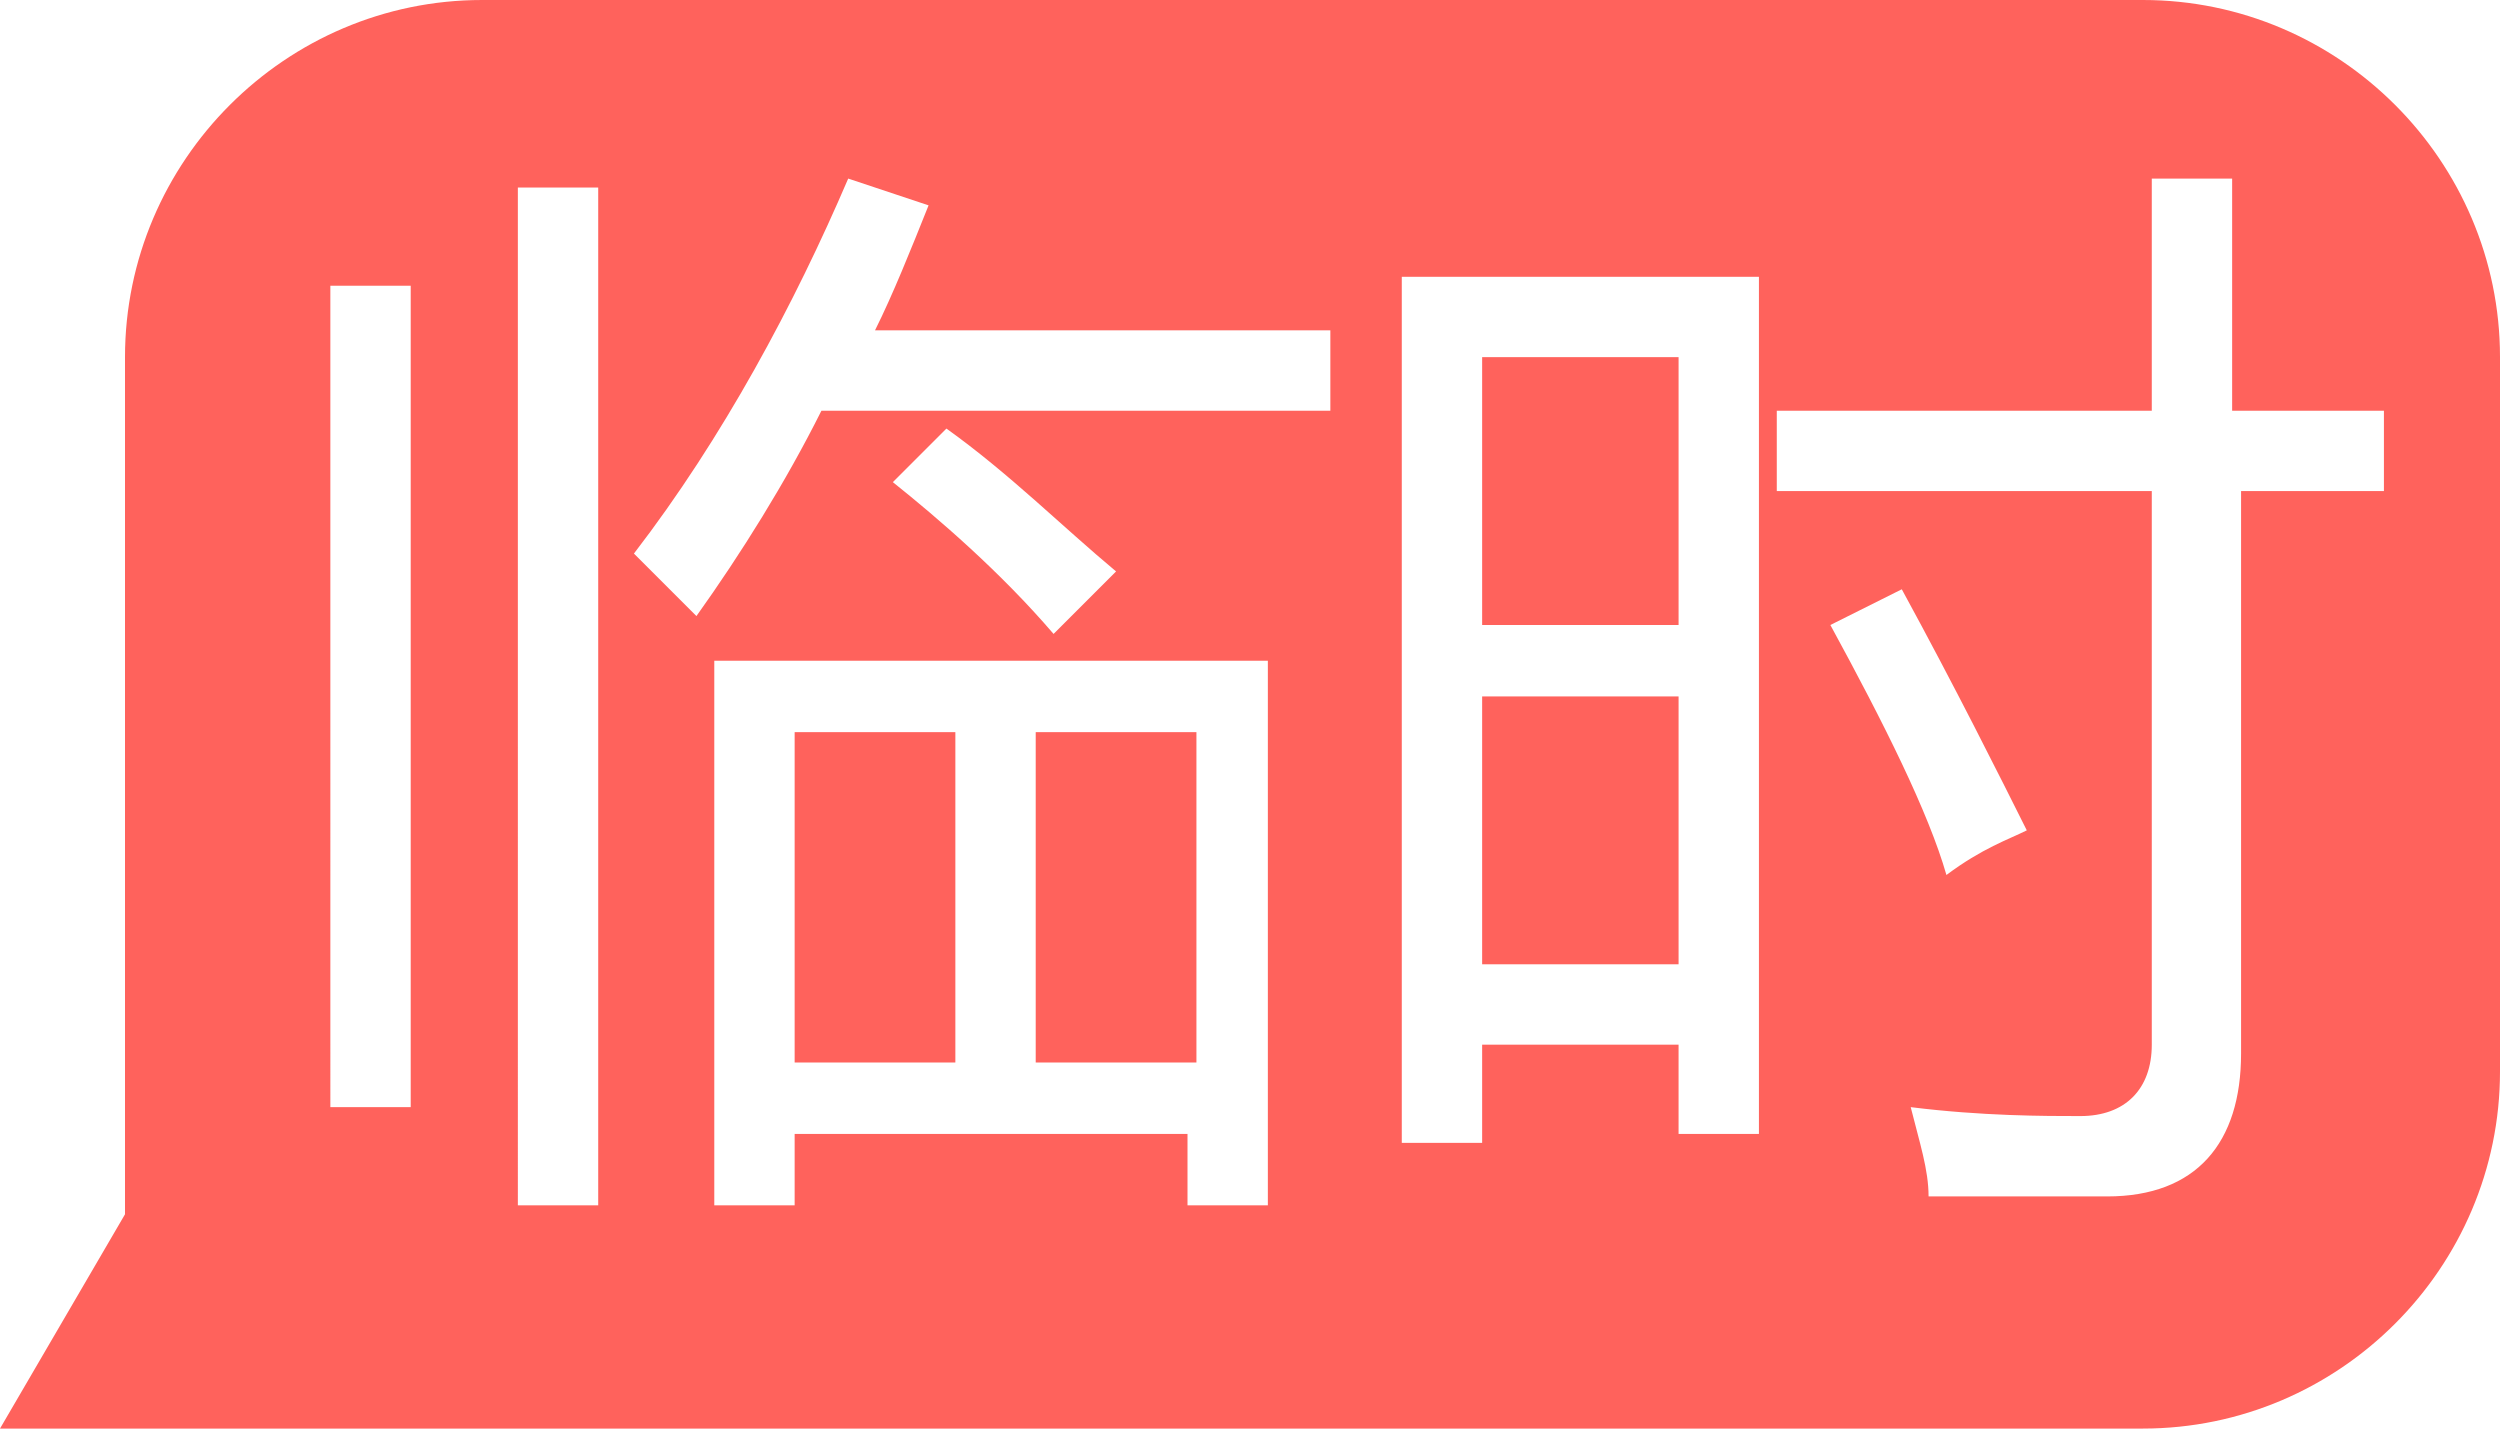 <?xml version="1.0" standalone="no"?><!DOCTYPE svg PUBLIC "-//W3C//DTD SVG 1.1//EN" "http://www.w3.org/Graphics/SVG/1.1/DTD/svg11.dtd"><svg t="1559634506216" class="icon" style="" viewBox="0 0 1792 1024" version="1.1" xmlns="http://www.w3.org/2000/svg" p-id="15622" xmlns:xlink="http://www.w3.org/1999/xlink" width="350" height="200"><defs><style type="text/css"></style></defs><path d="M742.4 524.8h115.2v236.8h-115.2zM1062.4 499.2h140.8v192h-140.8zM569.6 524.8h115.2v236.8H569.6zM1062.4 256h140.8v192h-140.8z" fill="#FF625C" p-id="15623"></path><path d="M1536 0H345.6c-140.8 0-256 115.2-256 256v614.4L0 1024h1536c140.8 0 256-115.2 256-256V256c0-140.8-115.2-256-256-256zM300.8 793.6h-64V204.8h57.6v588.8z m134.4 70.4h-64V134.4h57.6v729.6z m473.6 0h-57.6v-51.2H569.6v51.2H512V473.6h396.8v390.4zM640 345.6l38.4-38.4c44.8 32 83.2 70.4 121.6 102.4l-44.8 44.8c-38.4-44.8-83.2-83.2-115.2-108.8z m307.2-51.2H588.8c-25.6 51.2-57.6 102.4-89.6 147.2l-44.8-44.8c64-83.2 115.2-179.2 153.6-268.8l57.6 19.2c-12.8 32-25.6 64-38.4 89.6h326.4v57.6z m313.6 518.4h-57.6v-64h-140.8v70.4h-57.6V198.4h256v614.4z m454.4-460.8h-108.8v403.2c0 64-32 102.4-96 102.4h-128c0-19.2-6.4-38.4-12.8-64 51.2 6.4 96 6.4 121.6 6.4 32 0 51.2-19.2 51.2-51.2V352h-268.8v-57.6h268.8V128h57.6v166.4h108.8v57.6zM1312 448l51.2-25.6c38.4 70.4 70.4 134.4 89.6 172.8-12.8 6.4-32 12.8-57.6 32-12.8-44.8-44.8-108.8-83.2-179.2z" fill="#FF625C" p-id="15624"></path></svg>